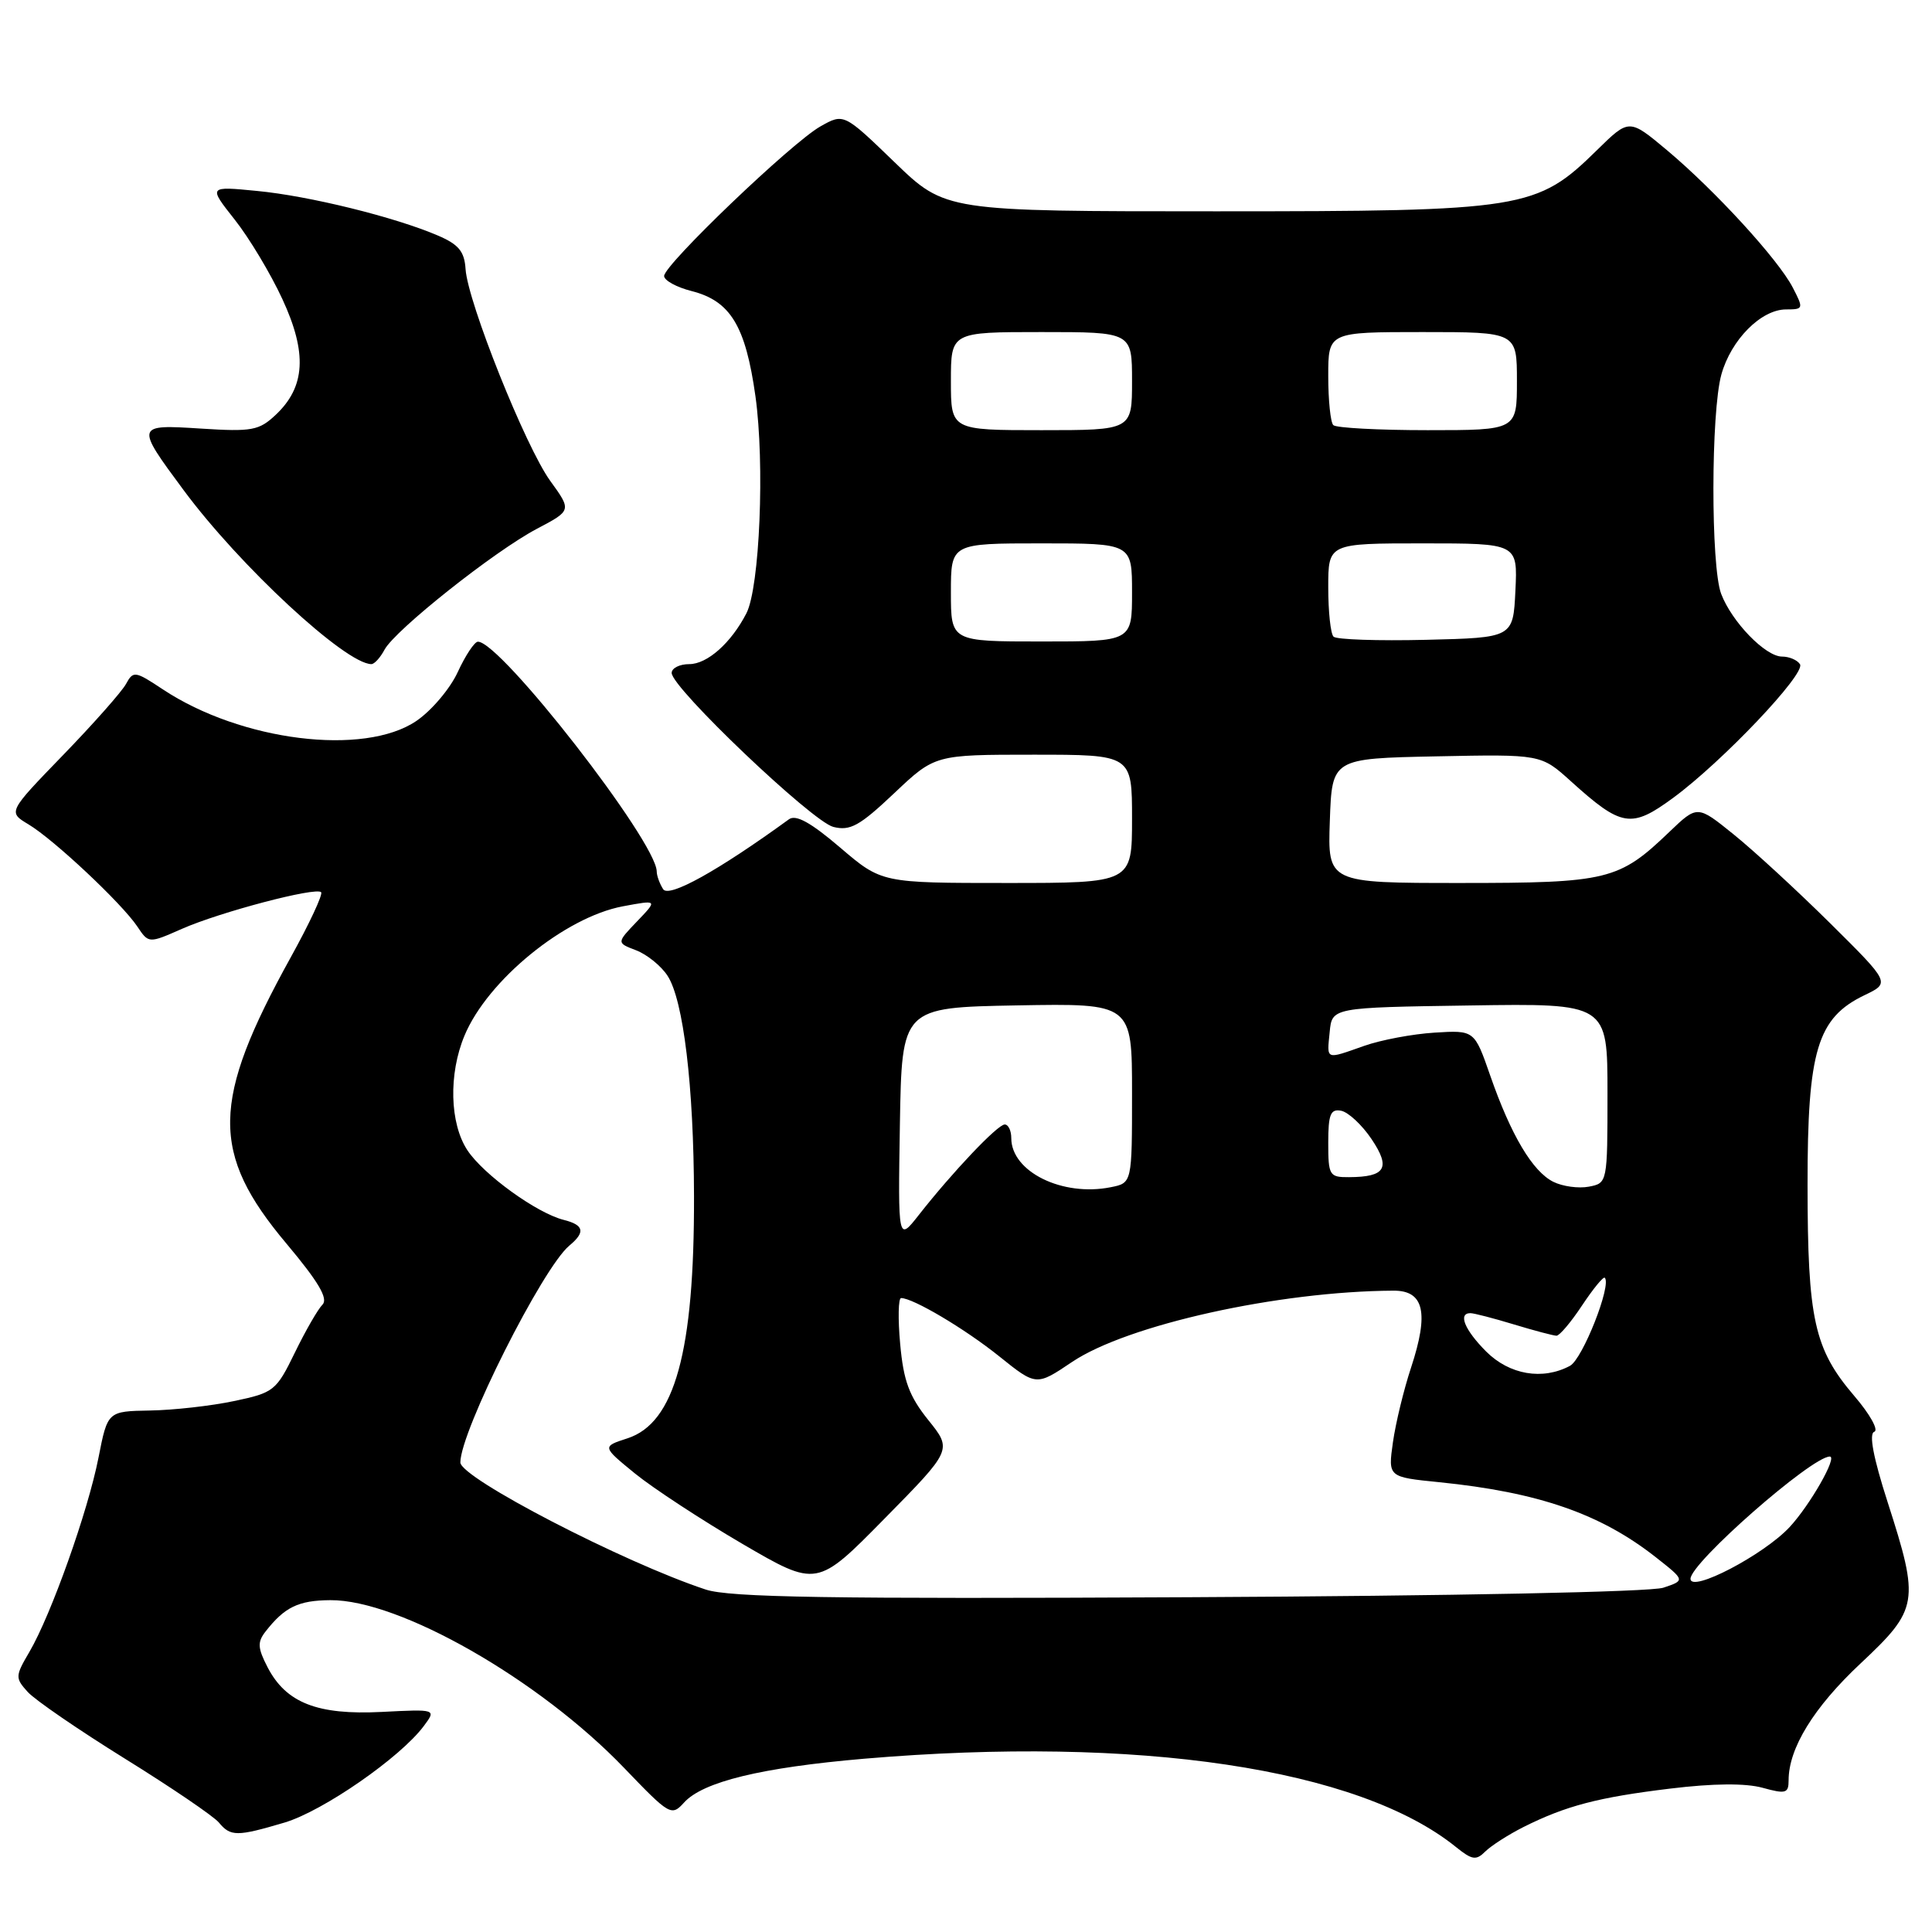 <?xml version="1.0" encoding="UTF-8" standalone="no"?>
<!DOCTYPE svg PUBLIC "-//W3C//DTD SVG 1.1//EN" "http://www.w3.org/Graphics/SVG/1.1/DTD/svg11.dtd" >
<svg xmlns="http://www.w3.org/2000/svg" xmlns:xlink="http://www.w3.org/1999/xlink" version="1.1" viewBox="0 0 256 256">
 <g >
 <path fill="currentColor"
d=" M 201.85 242.10 C 207.48 239.28 211.74 238.16 221.30 237.00 C 227.02 236.30 231.30 236.27 233.55 236.89 C 236.63 237.74 237.00 237.63 237.00 235.89 C 237.00 231.65 240.34 226.22 246.52 220.43 C 254.22 213.21 254.38 212.28 250.12 199.04 C 248.22 193.14 247.62 189.96 248.35 189.72 C 248.96 189.51 247.77 187.38 245.71 184.98 C 240.38 178.75 239.52 174.84 239.51 157.00 C 239.50 139.18 240.79 134.88 247.07 131.86 C 250.47 130.23 250.47 130.23 242.49 122.32 C 238.09 117.97 232.34 112.67 229.70 110.55 C 224.91 106.68 224.91 106.68 221.20 110.23 C 214.52 116.64 213.04 117.00 193.51 117.00 C 175.92 117.00 175.92 117.00 176.21 108.75 C 176.50 100.50 176.50 100.50 190.35 100.22 C 204.19 99.94 204.19 99.94 208.15 103.52 C 214.88 109.60 216.14 109.80 221.69 105.73 C 228.20 100.95 239.29 89.27 238.51 88.02 C 238.16 87.46 237.09 87.00 236.13 87.00 C 233.93 87.00 229.47 82.40 228.06 78.68 C 226.68 75.03 226.70 54.63 228.09 49.63 C 229.37 45.02 233.36 41.00 236.67 41.00 C 238.97 41.00 239.00 40.90 237.56 38.12 C 235.64 34.39 227.23 25.22 220.87 19.89 C 215.87 15.71 215.87 15.71 211.62 19.88 C 203.62 27.74 201.97 28.00 161.12 28.00 C 125.27 28.00 125.27 28.00 118.54 21.50 C 111.81 15.00 111.81 15.00 108.71 16.75 C 104.91 18.89 88.00 35.08 88.00 36.57 C 88.00 37.16 89.64 38.06 91.65 38.57 C 96.79 39.88 98.79 43.18 100.10 52.50 C 101.35 61.43 100.67 77.84 98.90 81.27 C 96.88 85.19 93.72 88.00 91.33 88.00 C 90.05 88.00 89.00 88.53 89.00 89.17 C 89.00 91.14 107.61 108.86 110.42 109.57 C 112.65 110.13 113.90 109.44 118.47 105.12 C 123.88 100.00 123.88 100.00 136.94 100.00 C 150.00 100.00 150.00 100.00 150.00 108.50 C 150.00 117.00 150.00 117.00 133.41 117.00 C 116.82 117.00 116.82 117.00 111.33 112.31 C 107.43 108.98 105.46 107.89 104.54 108.56 C 95.14 115.39 88.62 119.01 87.87 117.82 C 87.41 117.10 87.02 116.04 87.02 115.47 C 86.96 111.49 66.28 84.93 63.32 85.03 C 62.87 85.04 61.67 86.85 60.65 89.06 C 59.64 91.26 57.17 94.17 55.17 95.53 C 48.25 100.23 31.95 98.21 21.60 91.36 C 17.89 88.90 17.66 88.86 16.69 90.64 C 16.13 91.66 12.38 95.90 8.36 100.05 C 1.05 107.60 1.05 107.60 3.77 109.23 C 7.12 111.23 16.12 119.68 18.19 122.76 C 19.70 125.02 19.70 125.02 24.10 123.08 C 29.16 120.85 41.84 117.51 42.55 118.22 C 42.82 118.48 41.01 122.36 38.53 126.84 C 27.97 145.93 27.86 152.77 37.96 164.79 C 42.20 169.84 43.52 172.08 42.73 172.87 C 42.13 173.47 40.48 176.33 39.07 179.23 C 36.60 184.30 36.29 184.54 31.00 185.65 C 27.98 186.29 22.97 186.85 19.88 186.90 C 14.26 187.00 14.26 187.00 13.05 193.15 C 11.65 200.27 6.77 213.98 3.90 218.88 C 2.01 222.10 2.00 222.34 3.67 224.19 C 4.64 225.26 10.44 229.24 16.58 233.05 C 22.71 236.85 28.29 240.65 28.99 241.48 C 30.55 243.37 31.39 243.37 37.70 241.50 C 42.80 239.98 53.06 232.87 56.16 228.70 C 57.82 226.47 57.82 226.47 50.56 226.84 C 42.05 227.27 37.90 225.64 35.45 220.91 C 34.14 218.37 34.09 217.58 35.19 216.18 C 37.72 212.94 39.54 212.06 43.77 212.03 C 52.93 211.96 71.45 222.54 82.71 234.27 C 88.73 240.54 88.97 240.69 90.64 238.85 C 93.13 236.09 100.88 234.21 114.50 233.04 C 150.82 229.95 180.05 234.31 192.96 244.77 C 195.06 246.46 195.60 246.54 196.80 245.34 C 197.58 244.57 199.85 243.11 201.85 242.10 Z  M 50.95 86.09 C 52.35 83.48 65.50 73.04 71.14 70.07 C 75.75 67.64 75.75 67.64 72.91 63.72 C 69.64 59.20 61.98 40.05 61.69 35.66 C 61.54 33.31 60.78 32.39 58.00 31.20 C 52.30 28.76 40.97 25.96 34.05 25.30 C 27.60 24.67 27.60 24.67 31.09 29.09 C 33.01 31.51 35.86 36.26 37.42 39.64 C 40.73 46.78 40.47 51.27 36.53 54.97 C 34.32 57.05 33.38 57.22 26.63 56.79 C 17.95 56.23 17.93 56.31 24.31 64.92 C 31.76 74.99 45.79 87.98 49.21 88.00 C 49.61 88.00 50.39 87.14 50.95 86.09 Z  M 93.50 210.62 C 82.62 207.03 61.00 195.83 61.00 193.78 C 61.00 189.66 71.89 168.00 75.44 165.05 C 77.60 163.26 77.39 162.32 74.69 161.64 C 71.12 160.74 64.06 155.64 61.93 152.41 C 59.59 148.85 59.42 142.32 61.55 137.22 C 64.61 129.88 74.85 121.53 82.54 120.09 C 87.15 119.23 87.15 119.23 84.42 122.08 C 81.69 124.93 81.69 124.93 84.29 125.92 C 85.72 126.47 87.60 127.98 88.45 129.29 C 90.56 132.50 91.93 143.96 91.96 158.50 C 92.01 179.12 89.41 188.56 83.13 190.59 C 79.77 191.68 79.77 191.68 84.13 195.24 C 86.54 197.20 92.94 201.39 98.37 204.57 C 108.25 210.33 108.25 210.33 117.21 201.22 C 126.18 192.11 126.18 192.11 123.00 188.16 C 120.47 185.00 119.72 182.98 119.28 178.10 C 118.97 174.75 119.03 172.00 119.40 172.00 C 120.99 172.00 127.87 176.08 132.40 179.72 C 137.31 183.66 137.31 183.66 142.05 180.47 C 149.36 175.55 169.40 171.10 184.63 171.02 C 188.70 170.99 189.37 173.94 186.97 181.22 C 186.01 184.12 184.93 188.57 184.57 191.11 C 183.92 195.72 183.92 195.72 190.71 196.40 C 203.85 197.73 212.08 200.58 219.40 206.34 C 223.30 209.41 223.30 209.41 220.40 210.38 C 218.70 210.94 192.65 211.47 157.50 211.64 C 109.88 211.88 96.67 211.67 93.50 210.62 Z  M 224.00 209.20 C 224.00 207.09 240.05 193.00 242.46 193.00 C 243.51 193.00 239.85 199.41 237.14 202.34 C 233.70 206.04 224.00 211.10 224.00 209.20 Z  M 196.92 179.08 C 194.07 176.22 193.16 174.00 194.84 174.00 C 195.30 174.00 197.89 174.67 200.59 175.49 C 203.29 176.31 205.83 176.98 206.24 176.99 C 206.64 177.00 208.17 175.19 209.63 172.98 C 211.10 170.77 212.45 169.12 212.64 169.31 C 213.58 170.25 209.70 180.09 208.03 180.98 C 204.41 182.92 200.01 182.17 196.92 179.08 Z  M 119.24 149.00 C 119.50 133.50 119.50 133.50 134.75 133.22 C 150.00 132.95 150.00 132.95 150.00 144.85 C 150.00 156.75 150.00 156.75 147.19 157.31 C 140.77 158.60 134.00 155.26 134.00 150.81 C 134.00 149.81 133.61 149.00 133.13 149.00 C 132.19 149.00 126.21 155.30 121.74 161.00 C 118.99 164.50 118.99 164.50 119.24 149.00 Z  M 205.83 156.60 C 203.07 155.23 200.21 150.41 197.47 142.54 C 195.37 136.50 195.37 136.50 190.08 136.83 C 187.17 137.01 182.98 137.80 180.77 138.58 C 175.57 140.41 175.82 140.51 176.19 136.75 C 176.50 133.50 176.50 133.50 194.75 133.23 C 213.00 132.95 213.00 132.95 213.00 144.86 C 213.00 156.73 212.99 156.77 210.53 157.24 C 209.17 157.50 207.06 157.21 205.83 156.60 Z  M 176.00 151.43 C 176.00 147.65 176.30 146.91 177.71 147.18 C 178.66 147.37 180.47 149.05 181.74 150.94 C 184.31 154.76 183.60 155.96 178.75 155.98 C 176.15 156.00 176.00 155.75 176.00 151.43 Z  M 126.00 78.50 C 126.00 72.00 126.00 72.00 138.00 72.00 C 150.00 72.00 150.00 72.00 150.00 78.50 C 150.00 85.00 150.00 85.00 138.00 85.00 C 126.00 85.00 126.00 85.00 126.00 78.50 Z  M 176.70 84.36 C 176.31 83.98 176.00 81.04 176.00 77.83 C 176.00 72.00 176.00 72.00 188.55 72.00 C 201.10 72.00 201.10 72.00 200.80 78.25 C 200.50 84.50 200.50 84.50 188.95 84.78 C 182.59 84.93 177.08 84.75 176.70 84.36 Z  M 126.00 50.50 C 126.00 44.00 126.00 44.00 138.00 44.00 C 150.00 44.00 150.00 44.00 150.00 50.50 C 150.00 57.00 150.00 57.00 138.00 57.00 C 126.00 57.00 126.00 57.00 126.00 50.50 Z  M 176.67 56.33 C 176.30 55.97 176.00 53.04 176.00 49.83 C 176.00 44.00 176.00 44.00 188.50 44.00 C 201.00 44.00 201.00 44.00 201.00 50.50 C 201.00 57.00 201.00 57.00 189.17 57.00 C 182.66 57.00 177.03 56.70 176.67 56.33 Z "/>
</g>
</svg>